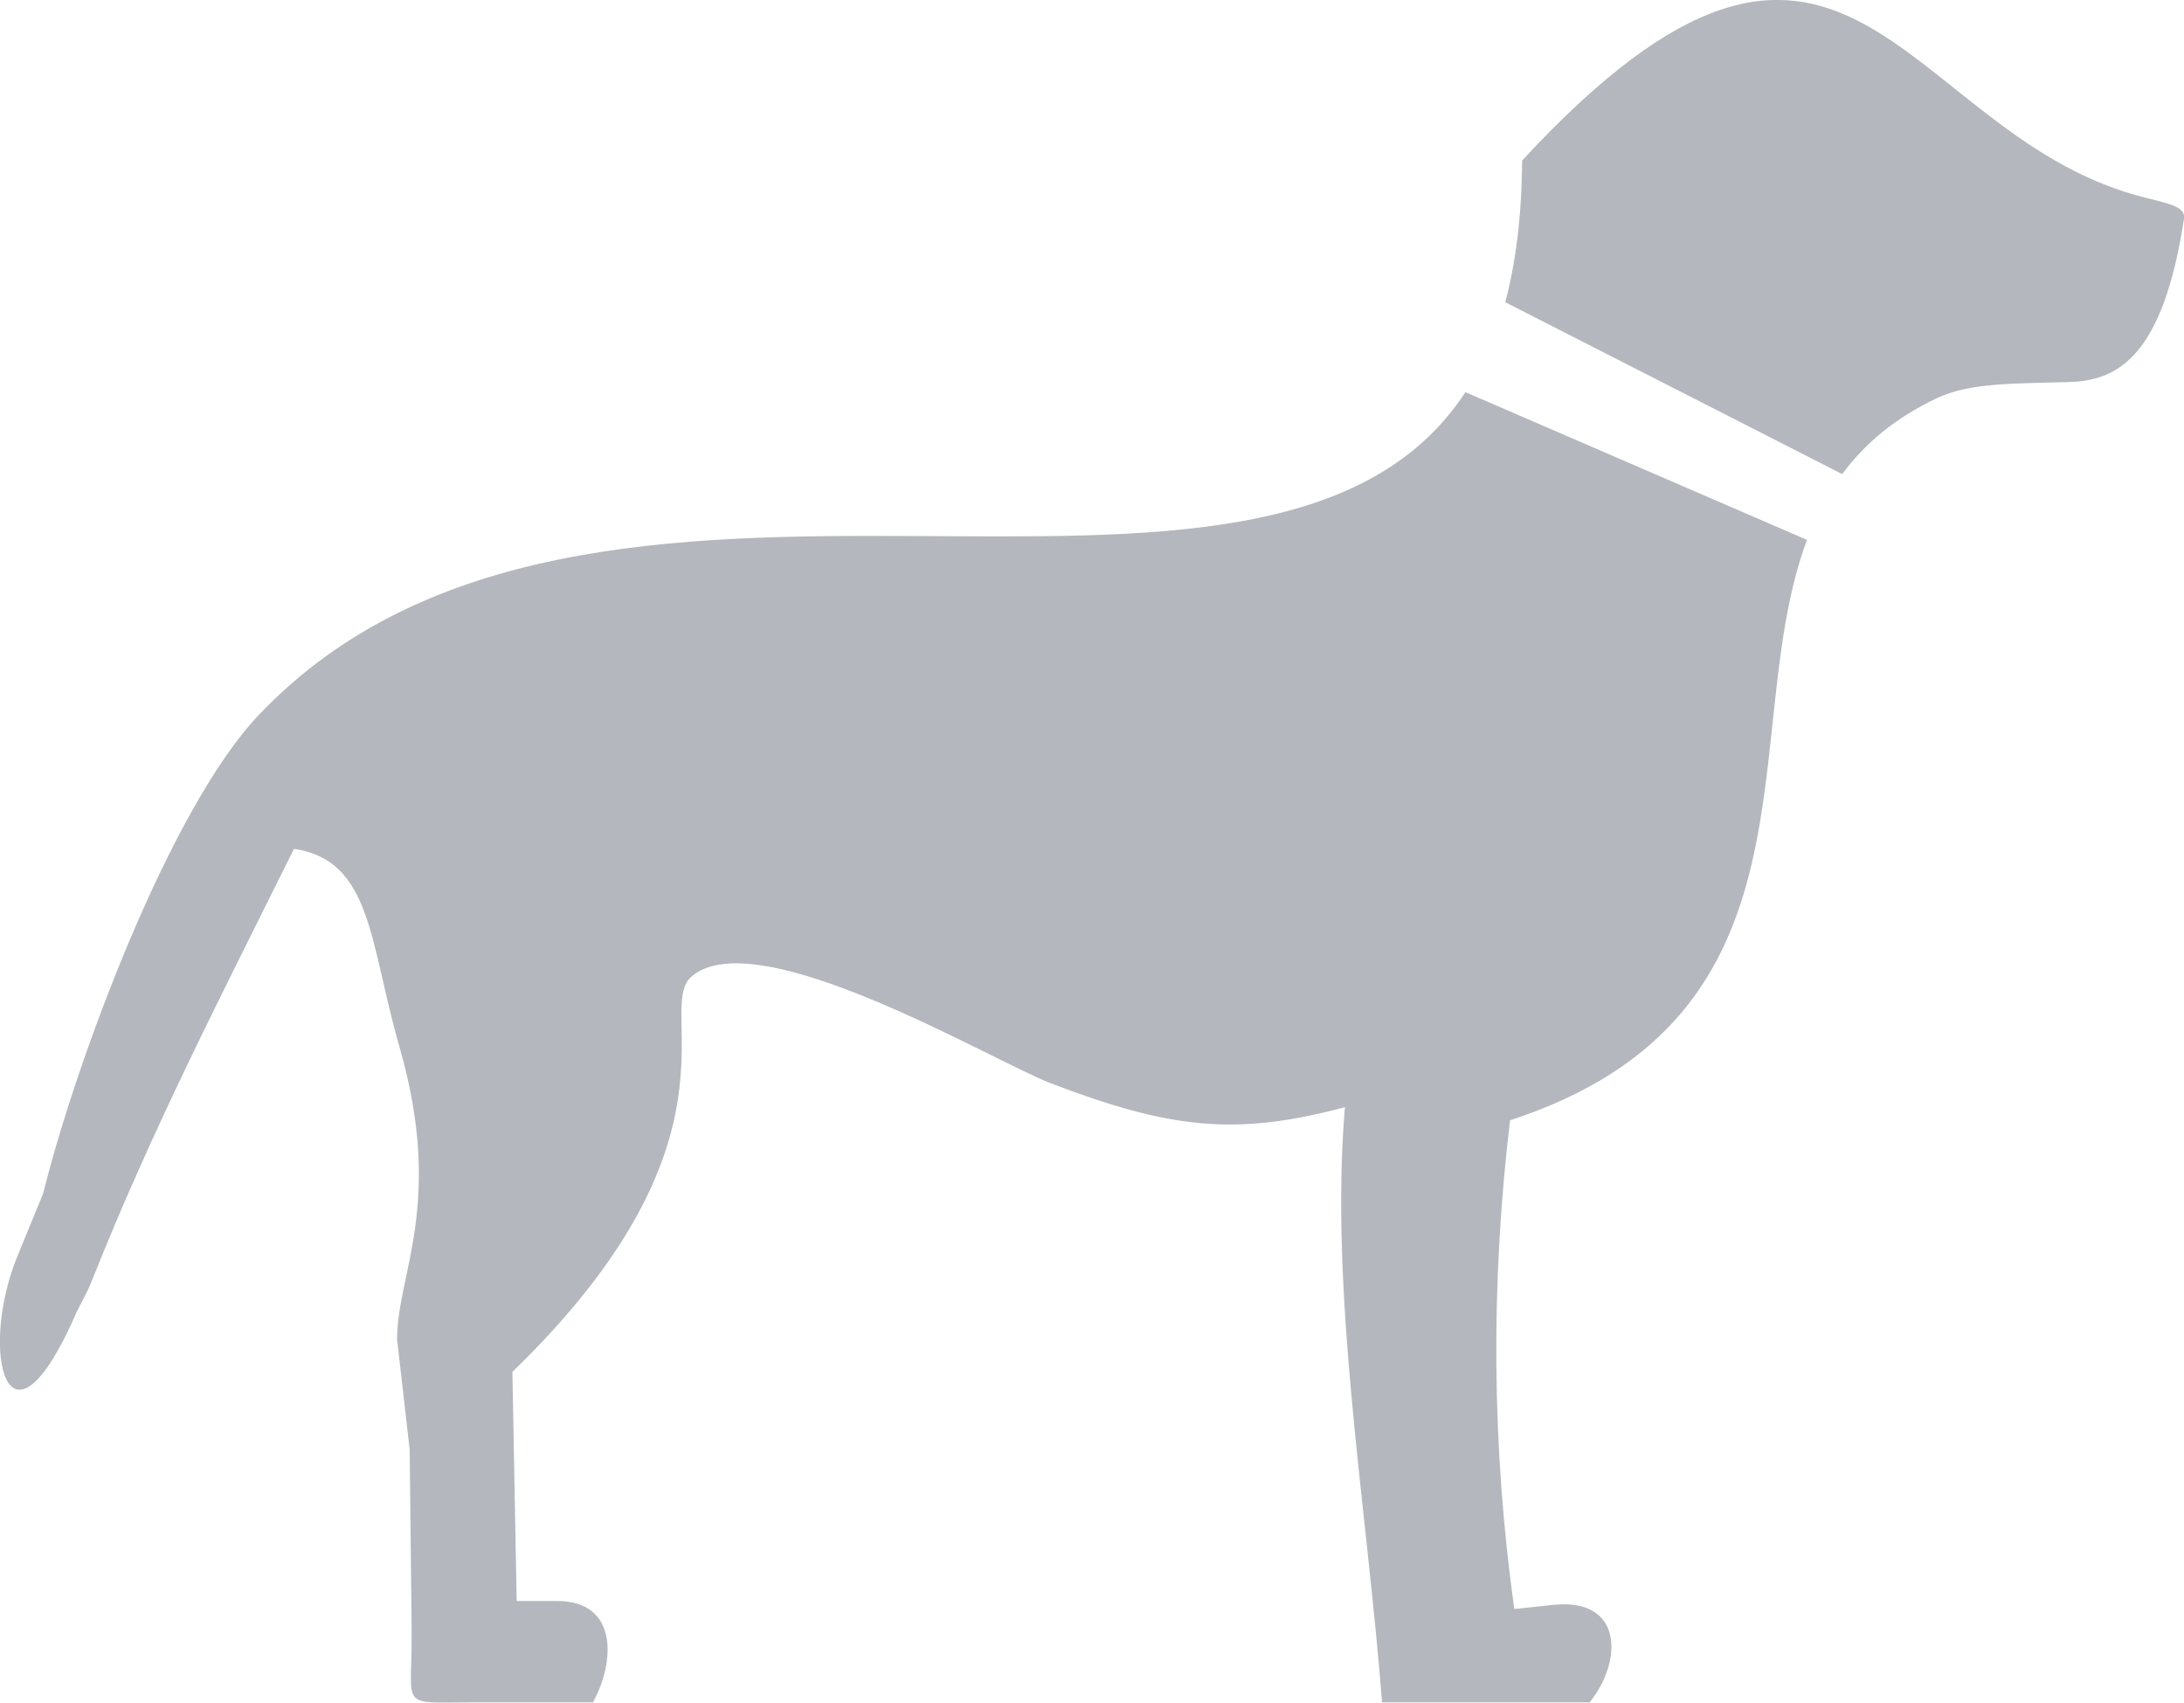 <svg xmlns="http://www.w3.org/2000/svg" xmlns:xlink="http://www.w3.org/1999/xlink" id="Layer_1" x="0" y="0" version="1.1" viewBox="0 0 122.88 95.78" xml:space="preserve" style="enable-background:new 0 0 122.88 95.78"><style type="text/css">.st0{fill-rule:evenodd;clip-rule:evenodd;fill:#b4b7bd}</style><g><path d="M85.64,9.03c18.13-19.58,21.19-1.79,34.54,1.95c1.61,0.45,2.81,0.56,2.7,1.32c-1.17,7.67-3.67,9.12-6.46,9.19 c-3.09,0.09-5.6,0.03-7.45,0.91c-2.36,1.12-4.07,2.57-5.32,4.27l-18.96-9.67C85.29,14.76,85.62,12.12,85.64,9.03L85.64,9.03 L85.64,9.03z M101.67,30.37c-4.04,10.76,1.35,26.76-16.71,32.65c-1.09,9.16-1.04,18.33,0.24,27.49l2.19-0.23 c3.95-0.42,3.92,3.17,2.05,5.48H77.76c-0.85-10.98-2.97-23-2.09-33.48c-6.15,1.65-9.86,1.21-16.54-1.34 c-3.24-1.23-16.62-9.23-20.25-5.98c-2.04,1.84,3.41,9.18-10.05,22.21l0.24,12.89l2.28,0c3.45,0,3.26,3.45,2.01,5.7h-6.65 c-4.42,0-3.49,0.47-3.55-4.18l-0.11-10.03l-0.71-6.22c0.01-3.7,2.67-7.64,0.13-16.46c-1.68-5.83-1.54-10.48-5.93-11.12 c-4.07,8.21-7.97,15.73-11.39,24.34c-0.23,0.58-0.55,1.13-0.83,1.7c-3.9,8.98-5.53,2.23-3.35-3.1l1.46-3.56 c1.87-7.53,7.14-21.65,12.11-26.89c18.74-19.77,56.72-1.07,67.91-18.18L101.67,30.37L101.67,30.37L101.67,30.37z" class="st0"/></g></svg>